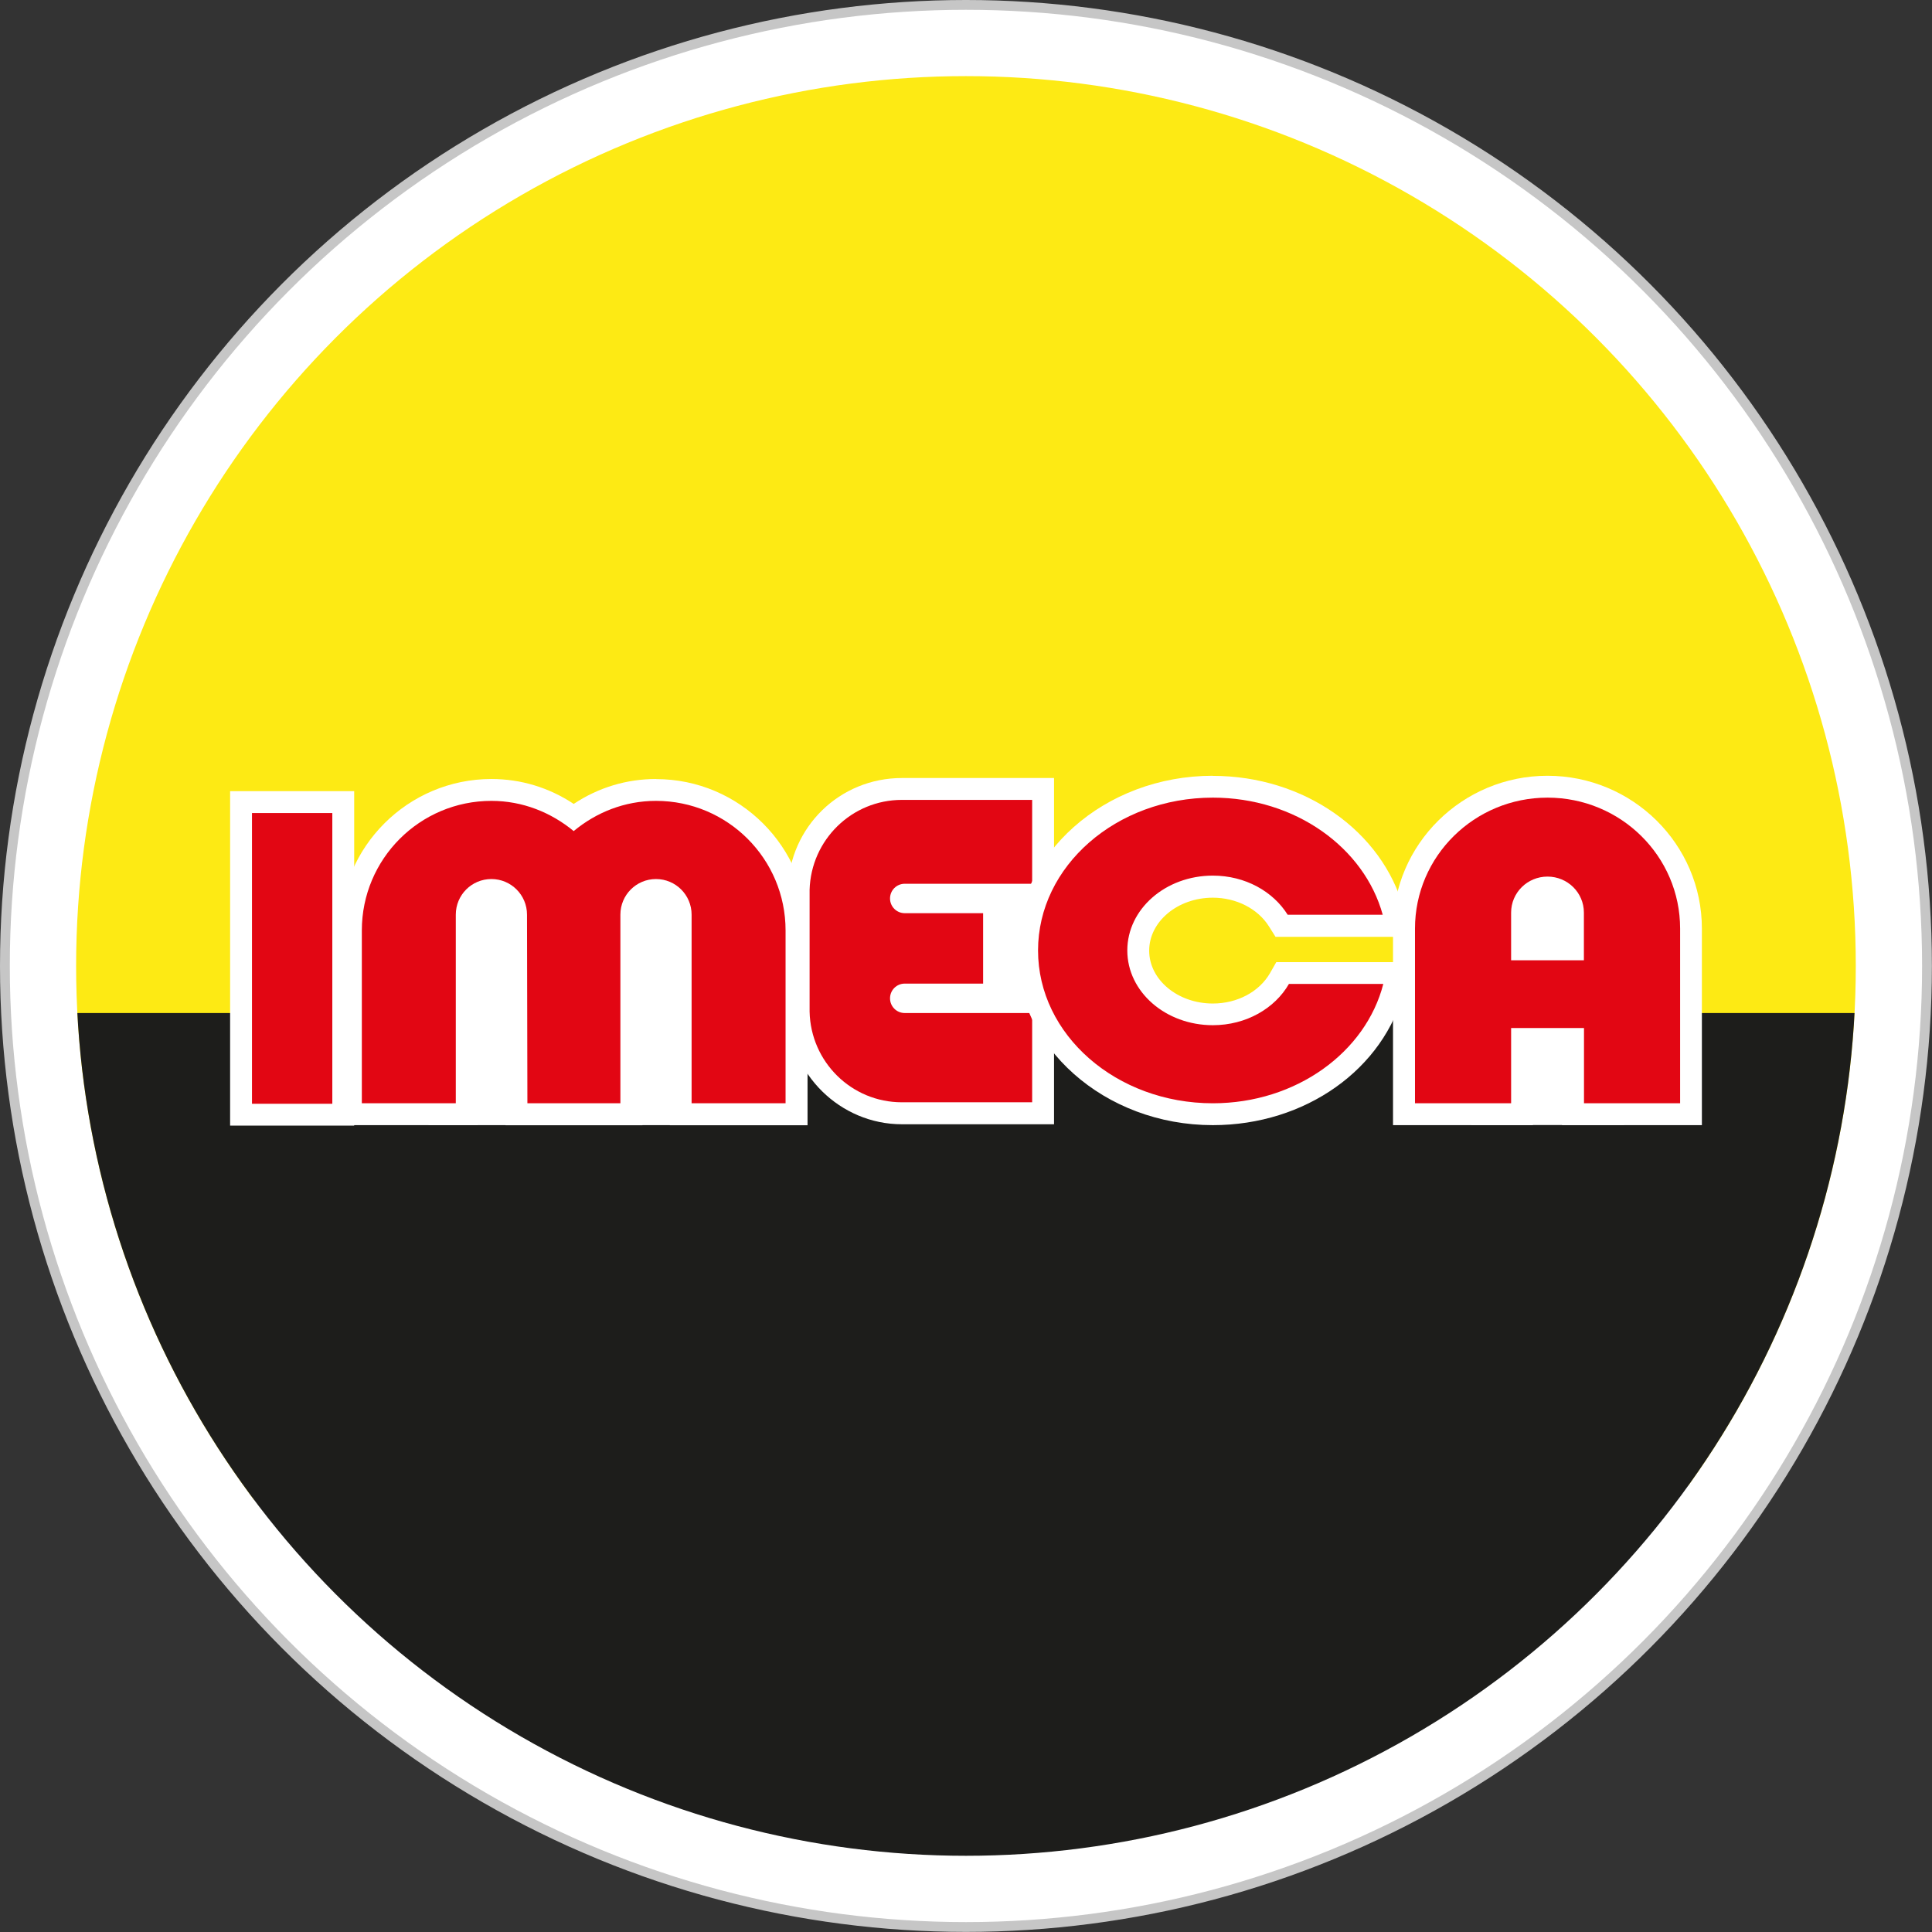 <?xml version="1.0" encoding="UTF-8"?>
<svg id="Capa_2" data-name="Capa 2" xmlns="http://www.w3.org/2000/svg" xmlns:xlink="http://www.w3.org/1999/xlink" viewBox="0 0 196.97 196.97">
  <rect x="0" y="0" width="196.97" height="196.97" fill="#333333" stroke="none"/>
  <defs>
    <style>
      .cls-1 {
        fill: #fdea14;
      }

      .cls-1, .cls-2, .cls-3, .cls-4, .cls-5 {
        stroke-width: 0px;
      }

      .cls-2 {
        fill: none;
      }

      .cls-3 {
        fill: #e20613;
      }

      .cls-6 {
        stroke: #c6c6c6;
        stroke-miterlimit: 10;
      }

      .cls-6, .cls-5 {
        fill: #fff;
      }

      .cls-4 {
        fill: #1d1d1b;
      }

      .cls-7 {
        clip-path: url(#clippath);
      }
    </style>
    <clipPath id="clippath">
      <circle class="cls-2" cx="98.48" cy="98.48" r="90.72"/>
    </clipPath>
  </defs>
  <g id="Capa_1-2" data-name="Capa 1">
    <g>
      <circle class="cls-6" cx="98.48" cy="98.48" r="97.98"/>
      <g class="cls-7">
        <rect class="cls-1" x="-8.67" y="-49.6" width="202.52" height="202.52" rx="31.18" ry="31.18"/>
        <rect class="cls-4" x="-14.68" y="103.28" width="226.34" height="110.44"/>
        <g>
          <rect class="cls-5" x="43.69" y="88.5" width="31.12" height="26.21"/>
          <rect class="cls-5" x="150.02" y="82.8" width="15.56" height="31.9"/>
          <rect class="cls-5" x="88.91" y="89.59" width="16.32" height="14.94"/>
          <g>
            <path class="cls-3" d="M69.4,113.59v-20.35c0-1.38-1.13-2.51-2.51-2.51s-2.51,1.13-2.51,2.51v20.35s-11.71,0-11.71,0l-.04-20.35c0-1.39-1.13-2.51-2.51-2.51s-2.51,1.13-2.51,2.51v20.35h-11.81v-18.74c0-7.9,6.43-14.32,14.32-14.32,3.03,0,5.91.96,8.39,2.78,2.48-1.82,5.36-2.78,8.39-2.78,7.9,0,14.33,6.43,14.33,14.32v18.74h-11.81Z"/>
            <path class="cls-5" d="M66.88,81.65c7.3,0,13.21,5.91,13.21,13.21v17.62h-9.58v-19.23c0-2-1.62-3.63-3.63-3.63s-3.63,1.62-3.63,3.63v19.23s-9.48,0-9.48,0l-.04-19.23c0-2-1.62-3.63-3.63-3.63s-3.63,1.62-3.63,3.63v19.23h-9.58v-17.62c0-7.29,5.91-13.21,13.21-13.21,3.2,0,6.1,1.19,8.39,3.08,2.29-1.9,5.18-3.08,8.39-3.08M66.88,79.42c-3,0-5.87.87-8.39,2.54-2.52-1.67-5.39-2.54-8.39-2.54-8.51,0-15.44,6.92-15.44,15.44v19.85h14.04v-21.46c0-.77.63-1.4,1.4-1.4s1.4.63,1.4,1.4l.04,19.24v2.23h13.96v-2.23s-.01-19.23-.01-19.23c0-.77.63-1.4,1.4-1.4s1.4.63,1.4,1.4v21.46h14.04v-19.85c0-8.51-6.93-15.44-15.44-15.44h0Z"/>
          </g>
          <g>
            <path class="cls-3" d="M160.36,113.59v-7.67h-5.2v7.67h-12.03v-18.92c0-7.98,6.56-14.47,14.63-14.47s14.63,6.49,14.63,14.47v18.92h-12.03ZM160.36,96.79v-3.75c0-1.41-1.16-2.55-2.6-2.55s-2.6,1.14-2.6,2.55v3.75h5.2Z"/>
            <path class="cls-5" d="M157.77,81.32c7.47,0,13.52,5.98,13.52,13.35v17.81h-9.8v-7.67h-7.43v7.67h-9.8v-17.81c0-7.37,6.05-13.35,13.52-13.35M154.05,97.9h7.43v-4.86c0-2.03-1.66-3.67-3.71-3.67s-3.71,1.64-3.71,3.67v4.86M157.77,79.09c-8.68,0-15.75,6.99-15.75,15.58v20.04h14.26v-7.67h2.97v7.67h14.26v-20.04c0-8.59-7.06-15.58-15.75-15.58h0ZM156.28,95.67v-2.63c0-.79.67-1.44,1.48-1.44s1.48.64,1.48,1.44v2.63h-2.97Z"/>
          </g>
          <g>
            <path class="cls-3" d="M91.95,113.49c-5.69,0-10.41-4.63-10.52-10.33v-12.46c.17-5.78,4.79-10.28,10.52-10.28h14.4v10.78h-14.1c-.21,0-.38.17-.38.38s.17.38.38.38h9.1v9.41h-9.1c-.21,0-.38.17-.38.38s.17.38.38.38h14.1v11.33h-14.4Z"/>
            <path class="cls-5" d="M105.23,81.55v8.55h-12.99c-.83,0-1.5.67-1.5,1.5s.67,1.5,1.5,1.5h7.99v7.18h-7.99c-.83,0-1.5.67-1.5,1.5s.67,1.5,1.5,1.5h12.99v9.1h-13.28c-5.14,0-9.3-4.12-9.41-9.24v-12.43c.15-5.08,4.29-9.16,9.41-9.16h13.28M107.46,79.32h-15.51c-6.34,0-11.45,4.98-11.63,11.33v12.5c.12,6.34,5.34,11.47,11.63,11.47h15.51v-13.56h-5v-8.72h5v-13.01h0Z"/>
          </g>
          <g>
            <rect class="cls-3" x="24.57" y="81.78" width="10.42" height="31.87"/>
            <path class="cls-5" d="M36.11,114.76h-12.65v-34.1h12.65v34.1ZM25.69,112.53h8.19v-29.64h-8.19v29.64Z"/>
          </g>
          <g>
            <path class="cls-3" d="M123.65,113.59c-10.44,0-18.94-7.49-18.94-16.69s8.5-16.69,18.94-16.69c8.77,0,16.33,5.25,18.39,12.77l.39,1.41h-11.77l-.33-.52c-1.34-2.14-3.9-3.47-6.68-3.47-4.2,0-7.61,2.92-7.61,6.51s3.41,6.51,7.61,6.51c2.89,0,5.5-1.4,6.8-3.66l.32-.56h11.7l-.36,1.39c-1.96,7.66-9.56,13.01-18.46,13.01Z"/>
            <path class="cls-5" d="M123.65,81.32c8.41,0,15.44,5.1,17.32,11.94h-9.69c-1.48-2.37-4.32-3.99-7.63-3.99-4.82,0-8.72,3.41-8.72,7.63s3.91,7.62,8.72,7.62c3.41,0,6.33-1.72,7.76-4.21h9.62c-1.78,6.96-8.88,12.17-17.38,12.17-9.84,0-17.82-6.98-17.82-15.58s7.98-15.58,17.82-15.58M123.65,79.09c-11.06,0-20.05,7.99-20.05,17.81s9,17.81,20.05,17.81c9.42,0,17.46-5.69,19.54-13.84l.71-2.78h-13.78l-.64,1.12c-1.1,1.91-3.34,3.1-5.83,3.1-3.58,0-6.49-2.42-6.49-5.39s2.91-5.4,6.49-5.4c2.4,0,4.6,1.13,5.73,2.94l.66,1.05h13.85l-.77-2.82c-2.19-8-10.2-13.59-19.47-13.59h0Z"/>
          </g>
        </g>
      </g>
    </g>
  </g>
</svg>
